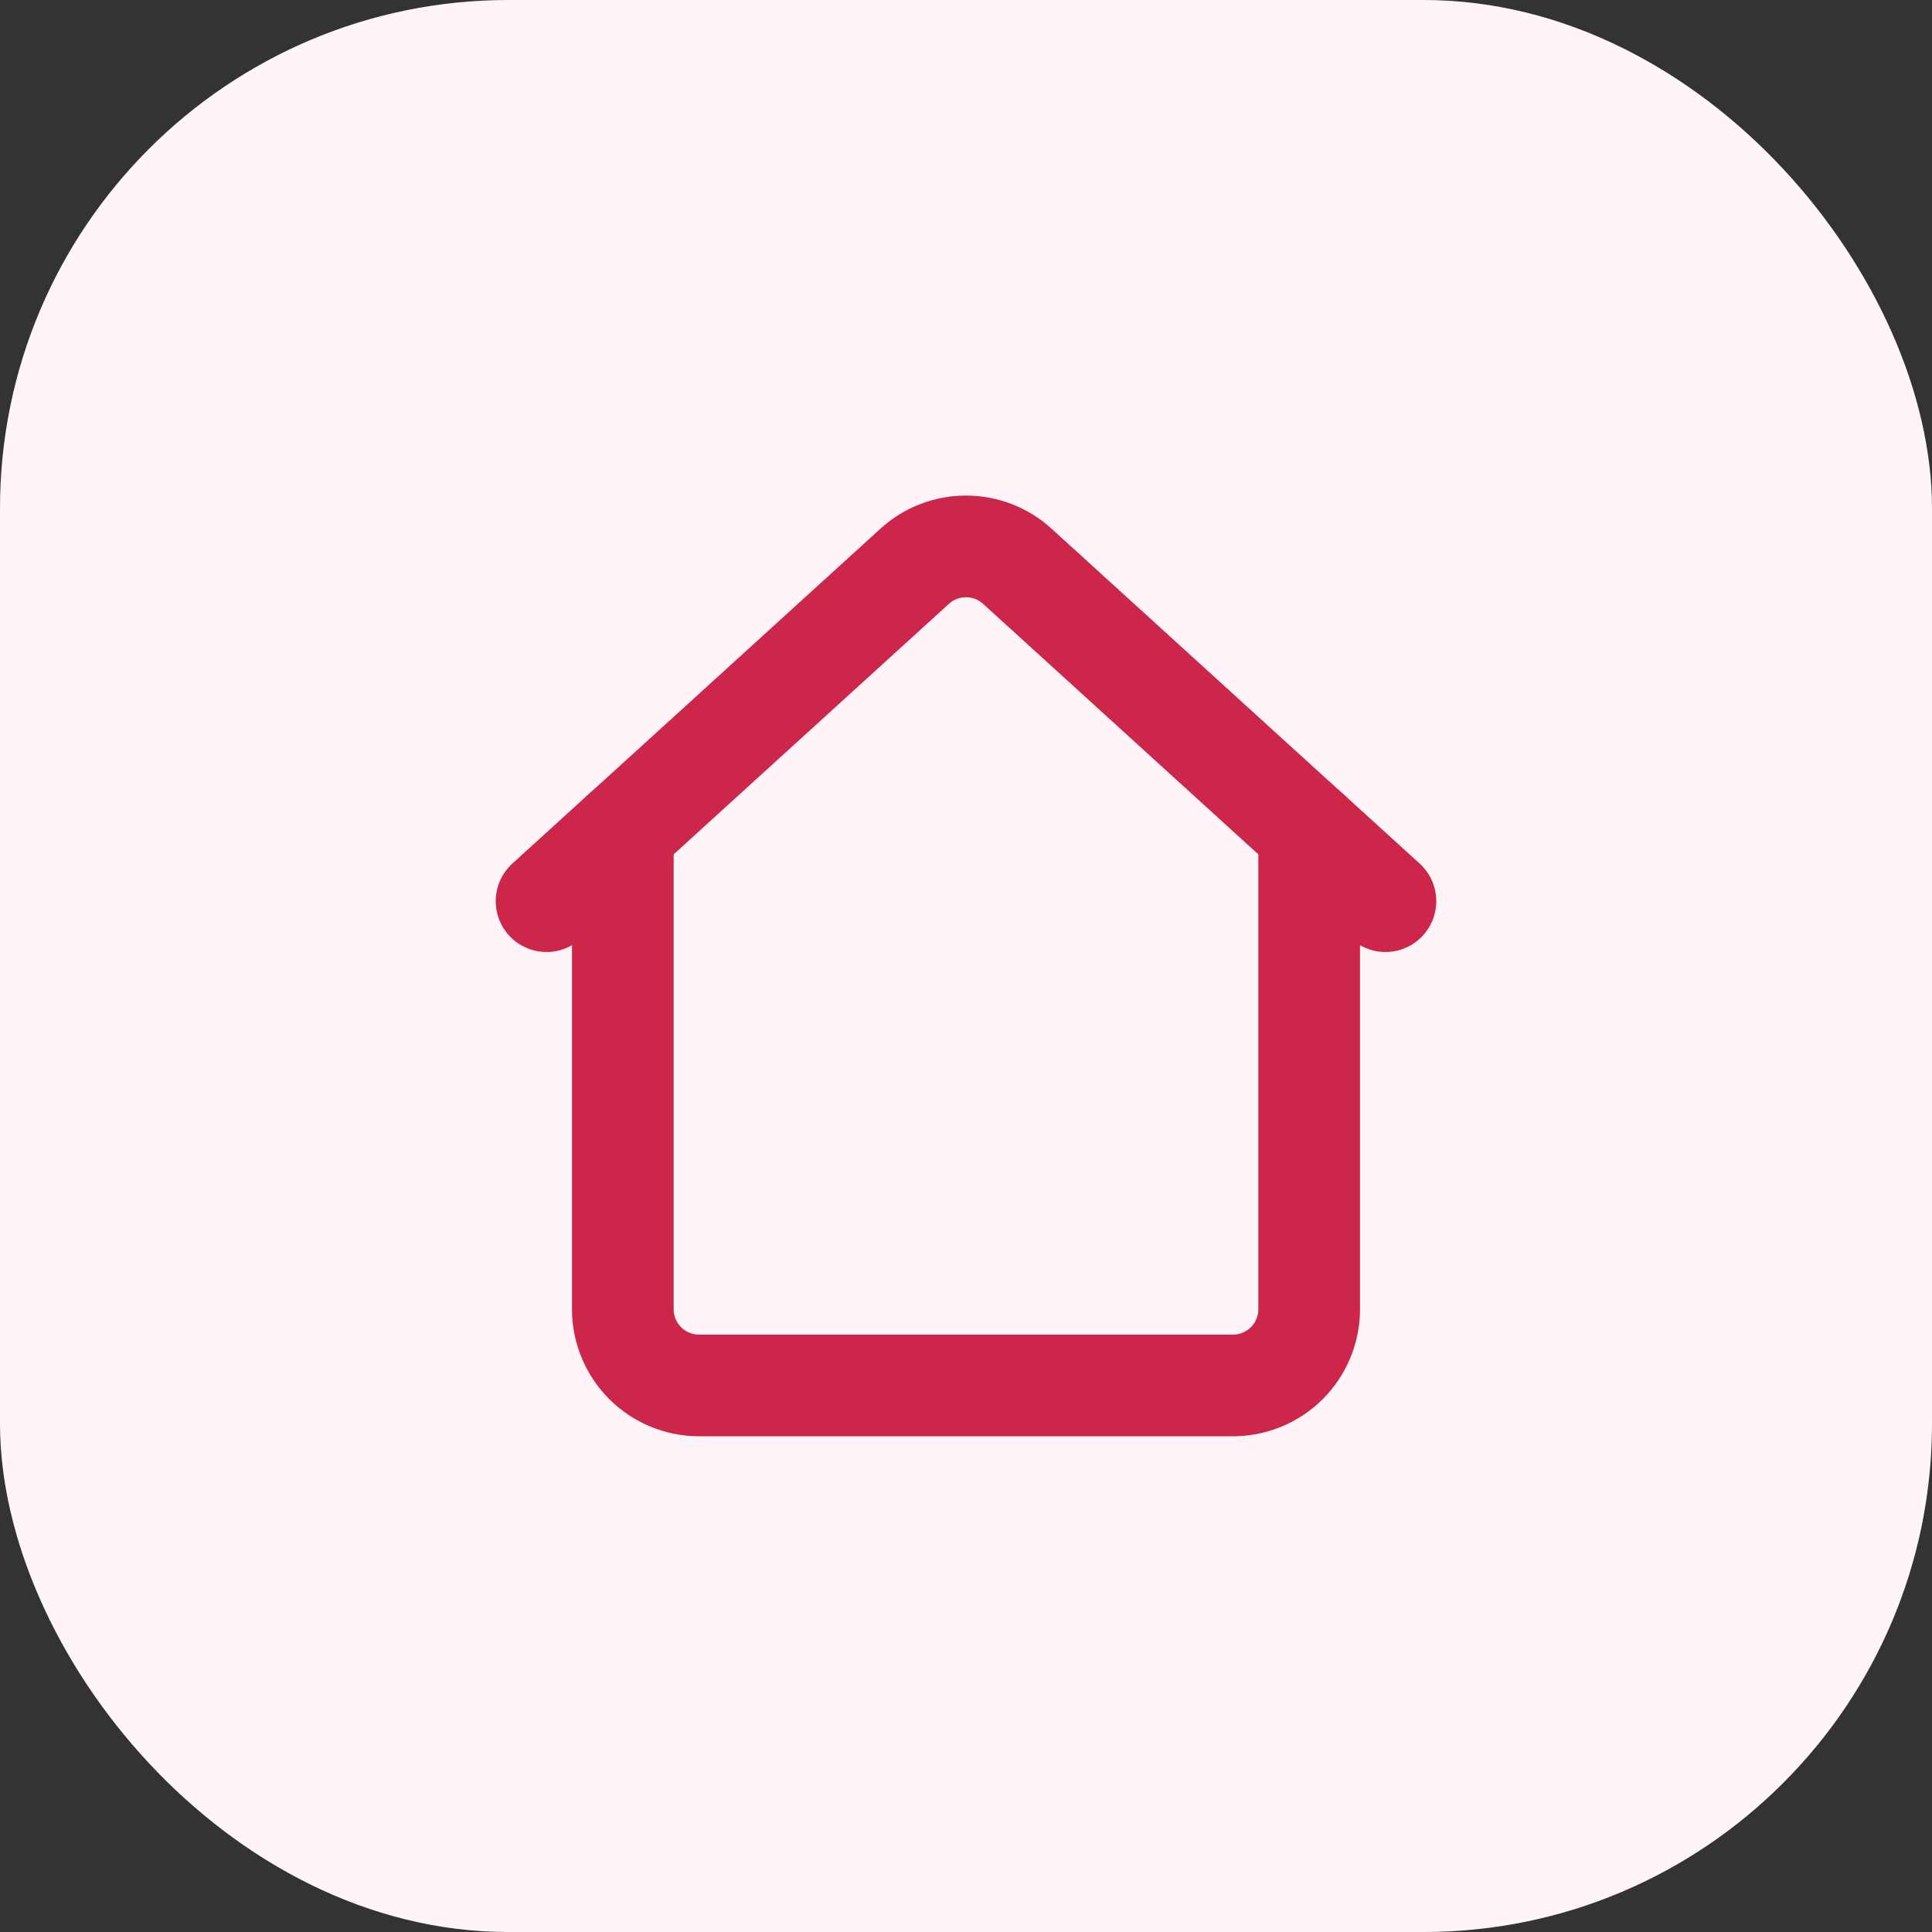 <svg width="38" height="38" viewBox="0 0 38 38" fill="none" xmlns="http://www.w3.org/2000/svg">
<rect x="0" y="0" width="38" height="38" fill="#333333" stroke="none"/>
<rect width="38" height="38" rx="10" fill="#FFF5F8"/>
<path d="M25.75 16.36V25.75C25.75 26.148 25.592 26.529 25.311 26.811C25.029 27.092 24.648 27.25 24.25 27.25H13.75C13.352 27.25 12.971 27.092 12.689 26.811C12.408 26.529 12.25 26.148 12.25 25.75V16.36L12.648 16L17.988 11.14C18.264 10.887 18.625 10.747 19 10.747C19.375 10.747 19.736 10.887 20.012 11.14L25.352 16L25.75 16.36Z" stroke="#CC274B" stroke-width="2" stroke-linecap="round" stroke-linejoin="round"/>
<path d="M27.25 17.725L25.75 16.36" stroke="#CC274B" stroke-width="2" stroke-linecap="round" stroke-linejoin="round"/>
<path d="M12.25 16.36L10.75 17.725" stroke="#CC274B" stroke-width="2" stroke-linecap="round" stroke-linejoin="round"/>
</svg>
